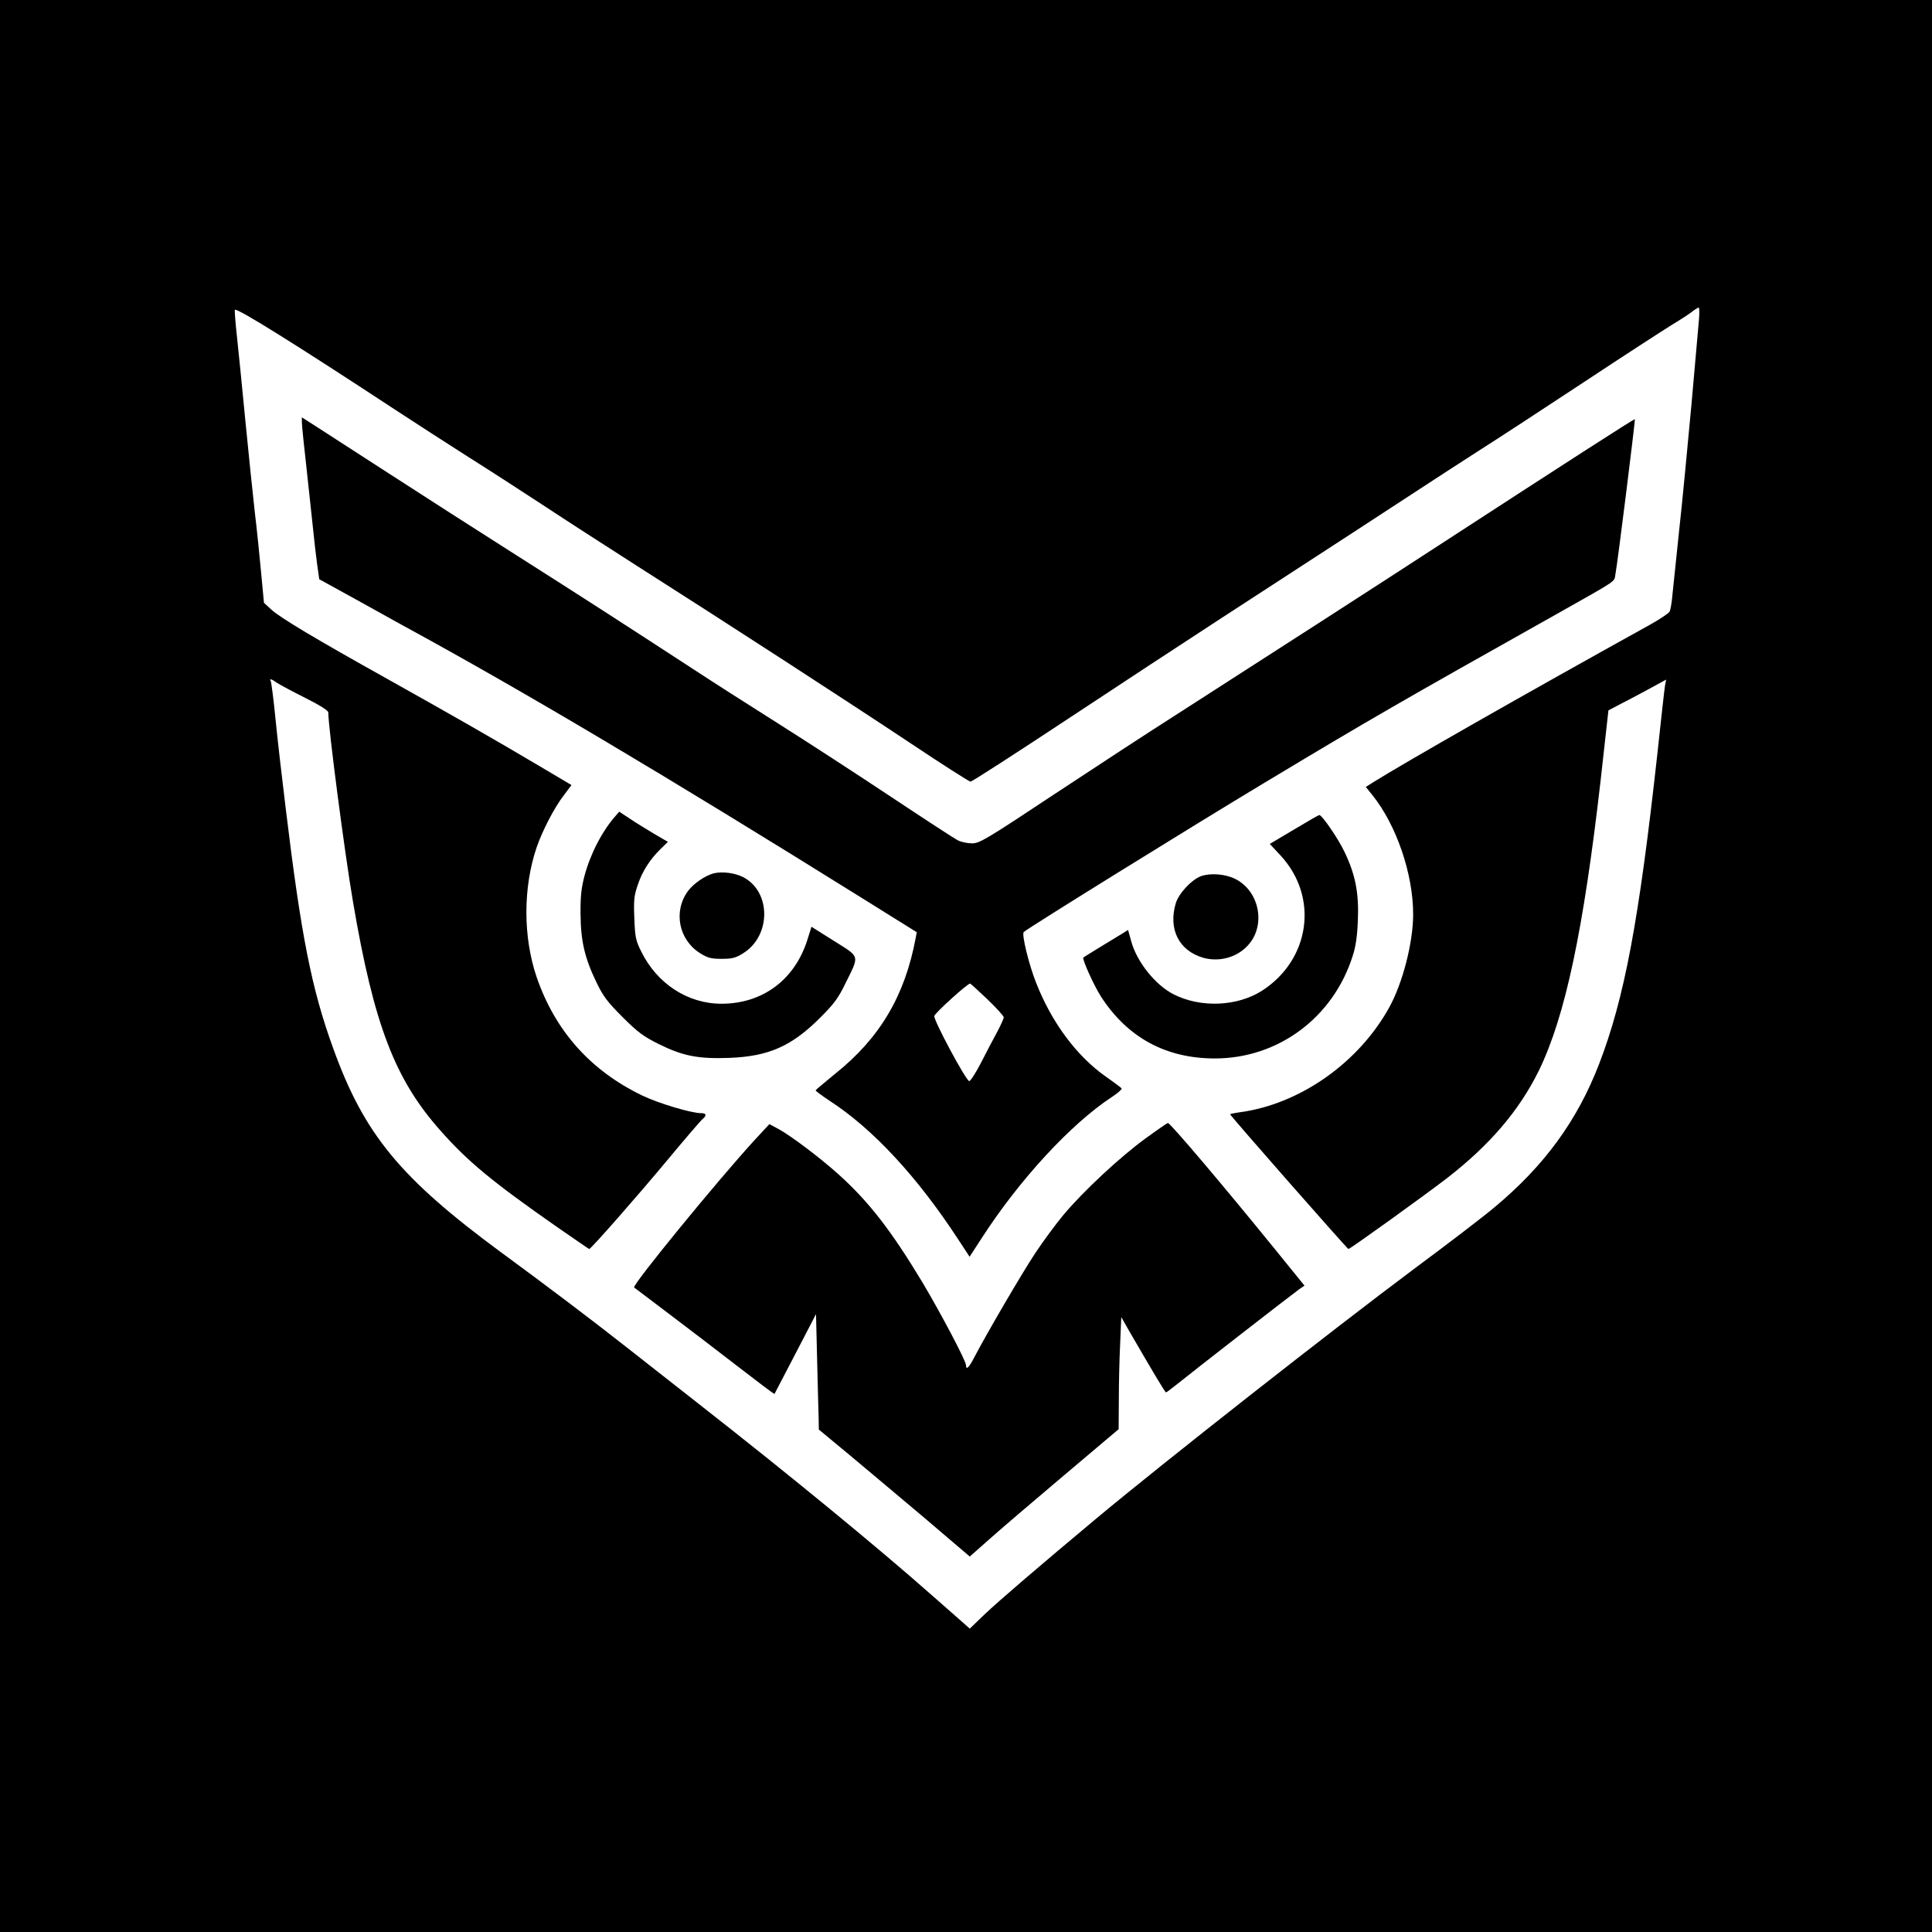 <?xml version="1.0" standalone="no"?>
<!DOCTYPE svg PUBLIC "-//W3C//DTD SVG 20010904//EN"
 "http://www.w3.org/TR/2001/REC-SVG-20010904/DTD/svg10.dtd">
<svg version="1.0" xmlns="http://www.w3.org/2000/svg"
 width="1024pt" height="1024pt" viewBox="0 0 1024 1024"
 preserveAspectRatio="xMidYMid meet">

<g transform="translate(0,1024) scale(0.1,-0.1)"
fill="#000000" stroke="none">
<path d="M0 5120 l0 -5120 5120 0 5120 0 0 5120 0 5120 -5120 0 -5120 0 0
-5120z m9005 3428 c-3 -35 -21 -238 -40 -453 -20 -214 -48 -514 -65 -665 -16
-151 -32 -306 -36 -345 -3 -38 -10 -78 -15 -87 -5 -9 -53 -41 -107 -71 -659
-365 -1301 -731 -1465 -834 l-38 -24 34 -42 c128 -159 217 -418 217 -633 0
-149 -55 -364 -127 -494 -162 -293 -473 -512 -790 -555 -29 -4 -53 -9 -53 -11
0 -7 621 -714 627 -714 9 0 405 285 523 376 227 176 382 358 486 569 140 287
237 745 328 1542 l41 368 65 34 c36 18 105 55 153 81 l88 48 -6 -31 c-3 -18
-21 -178 -40 -357 -98 -891 -175 -1301 -310 -1651 -116 -300 -290 -538 -554
-758 -58 -49 -249 -195 -423 -324 -429 -320 -1331 -1028 -1688 -1326 -297
-248 -522 -441 -592 -508 l-78 -75 -44 39 c-24 21 -95 83 -157 138 -286 253
-755 638 -1229 1009 -146 114 -323 254 -395 310 -165 130 -417 321 -660 499
-533 393 -724 624 -888 1078 -115 315 -171 600 -252 1269 -20 162 -45 379 -55
482 -10 103 -22 192 -25 198 -10 15 4 12 33 -9 15 -10 82 -46 150 -80 76 -38
122 -67 122 -77 0 -80 87 -747 131 -1004 111 -652 222 -941 464 -1213 144
-163 275 -271 607 -503 98 -68 179 -124 181 -124 9 0 256 281 414 471 94 113
178 211 187 218 23 19 20 31 -8 31 -52 0 -226 52 -313 94 -275 133 -461 343
-559 628 -72 213 -72 473 0 686 31 90 94 212 146 279 l39 52 -167 99 c-253
150 -474 276 -801 459 -391 218 -578 330 -624 373 l-38 35 -15 160 c-8 88 -23
234 -34 325 -10 91 -33 309 -50 485 -17 176 -37 378 -45 450 -8 71 -12 131
-10 133 11 11 325 -185 850 -530 105 -69 282 -183 395 -255 113 -71 293 -188
400 -258 107 -71 325 -211 484 -313 484 -308 1124 -723 1450 -940 169 -113
314 -205 320 -205 7 0 237 148 512 330 274 181 636 419 804 528 685 445 912
593 1060 690 85 56 231 150 324 210 93 59 341 221 550 359 210 139 420 275
467 304 48 29 97 61 110 72 13 10 28 19 32 20 4 0 5 -28 2 -62z"/>
<path d="M1600 8001 c0 -14 11 -125 25 -246 13 -121 29 -267 35 -325 6 -58 15
-140 21 -182 l11 -78 187 -103 c102 -57 218 -121 256 -142 634 -345 1388 -793
2437 -1447 l287 -179 -6 -32 c-57 -305 -190 -529 -425 -717 -56 -46 -104 -86
-105 -89 -1 -3 33 -28 75 -56 228 -148 463 -401 680 -733 l61 -93 67 103 c198
306 469 600 686 743 32 21 55 41 53 46 -3 4 -40 32 -83 62 -155 109 -287 286
-370 497 -39 98 -78 258 -66 270 20 20 906 569 1274 790 562 338 722 430 1550
895 331 187 304 168 312 211 11 55 106 818 103 822 -3 3 -343 -216 -1063 -684
-225 -147 -973 -629 -1380 -890 -129 -82 -412 -267 -630 -411 -365 -242 -400
-263 -440 -263 -24 0 -57 7 -75 16 -18 9 -176 112 -352 229 -176 117 -448 294
-605 393 -157 99 -357 227 -445 285 -381 248 -582 378 -930 599 -203 129 -509
325 -680 436 -170 110 -345 223 -387 250 l-78 50 0 -27z m3634 -3058 c47 -45
86 -88 86 -95 0 -7 -16 -42 -35 -78 -20 -36 -58 -109 -85 -162 -28 -54 -56
-98 -63 -98 -16 0 -190 324 -185 345 3 16 179 175 190 172 3 -1 45 -39 92 -84z"/>
<path d="M3263 5916 c-71 -80 -134 -202 -165 -318 -17 -65 -22 -109 -21 -203
1 -143 22 -233 85 -363 35 -73 58 -103 137 -182 81 -81 111 -103 191 -143 129
-64 209 -80 375 -74 210 8 332 62 485 216 71 71 94 102 132 181 74 150 78 135
-62 223 l-119 75 -22 -70 c-67 -211 -237 -338 -455 -338 -179 0 -341 106 -425
276 -30 60 -33 77 -37 178 -4 95 -1 120 18 175 24 73 65 136 121 191 l39 38
-72 42 c-40 24 -99 60 -130 81 l-56 37 -19 -22z"/>
<path d="M6858 5843 l-128 -76 57 -61 c204 -220 158 -552 -98 -717 -132 -84
-325 -92 -469 -19 -96 49 -194 171 -224 280 l-17 61 -37 -23 c-63 -38 -197
-120 -200 -123 -8 -7 55 -147 94 -208 140 -216 343 -327 603 -327 336 0 628
217 731 545 16 49 24 106 27 190 6 140 -13 240 -71 360 -33 70 -119 195 -133
195 -5 0 -65 -35 -135 -77z"/>
<path d="M3782 5611 c-44 -12 -105 -53 -135 -93 -80 -108 -50 -260 65 -331 40
-25 58 -29 113 -29 55 0 73 4 113 29 150 92 150 327 1 404 -46 23 -111 31
-157 20z"/>
<path d="M6365 5596 c-50 -19 -117 -91 -133 -143 -41 -137 16 -251 144 -289
84 -24 177 0 236 63 99 104 66 288 -64 354 -53 27 -132 33 -183 15z"/>
<path d="M6070 4205 c-133 -97 -328 -278 -435 -406 -40 -48 -107 -139 -148
-201 -71 -107 -256 -424 -322 -550 -29 -57 -45 -72 -45 -44 0 23 -130 269
-229 436 -168 279 -286 431 -447 576 -98 88 -249 202 -316 239 l-50 27 -77
-83 c-192 -209 -653 -772 -640 -783 2 -2 80 -60 172 -130 93 -70 259 -197 369
-282 110 -85 201 -154 203 -152 1 2 51 98 111 213 l109 210 6 -245 c3 -135 7
-272 8 -306 l1 -61 163 -135 c89 -74 269 -226 400 -336 l237 -202 104 92 c57
51 235 203 395 338 l290 245 1 155 c0 85 3 219 7 297 l6 142 41 -72 c117 -202
191 -327 196 -327 3 0 33 23 67 50 71 58 595 465 638 496 l29 20 -150 185
c-280 345 -562 678 -574 677 -3 0 -57 -37 -120 -83z"/>
</g>
</svg>
